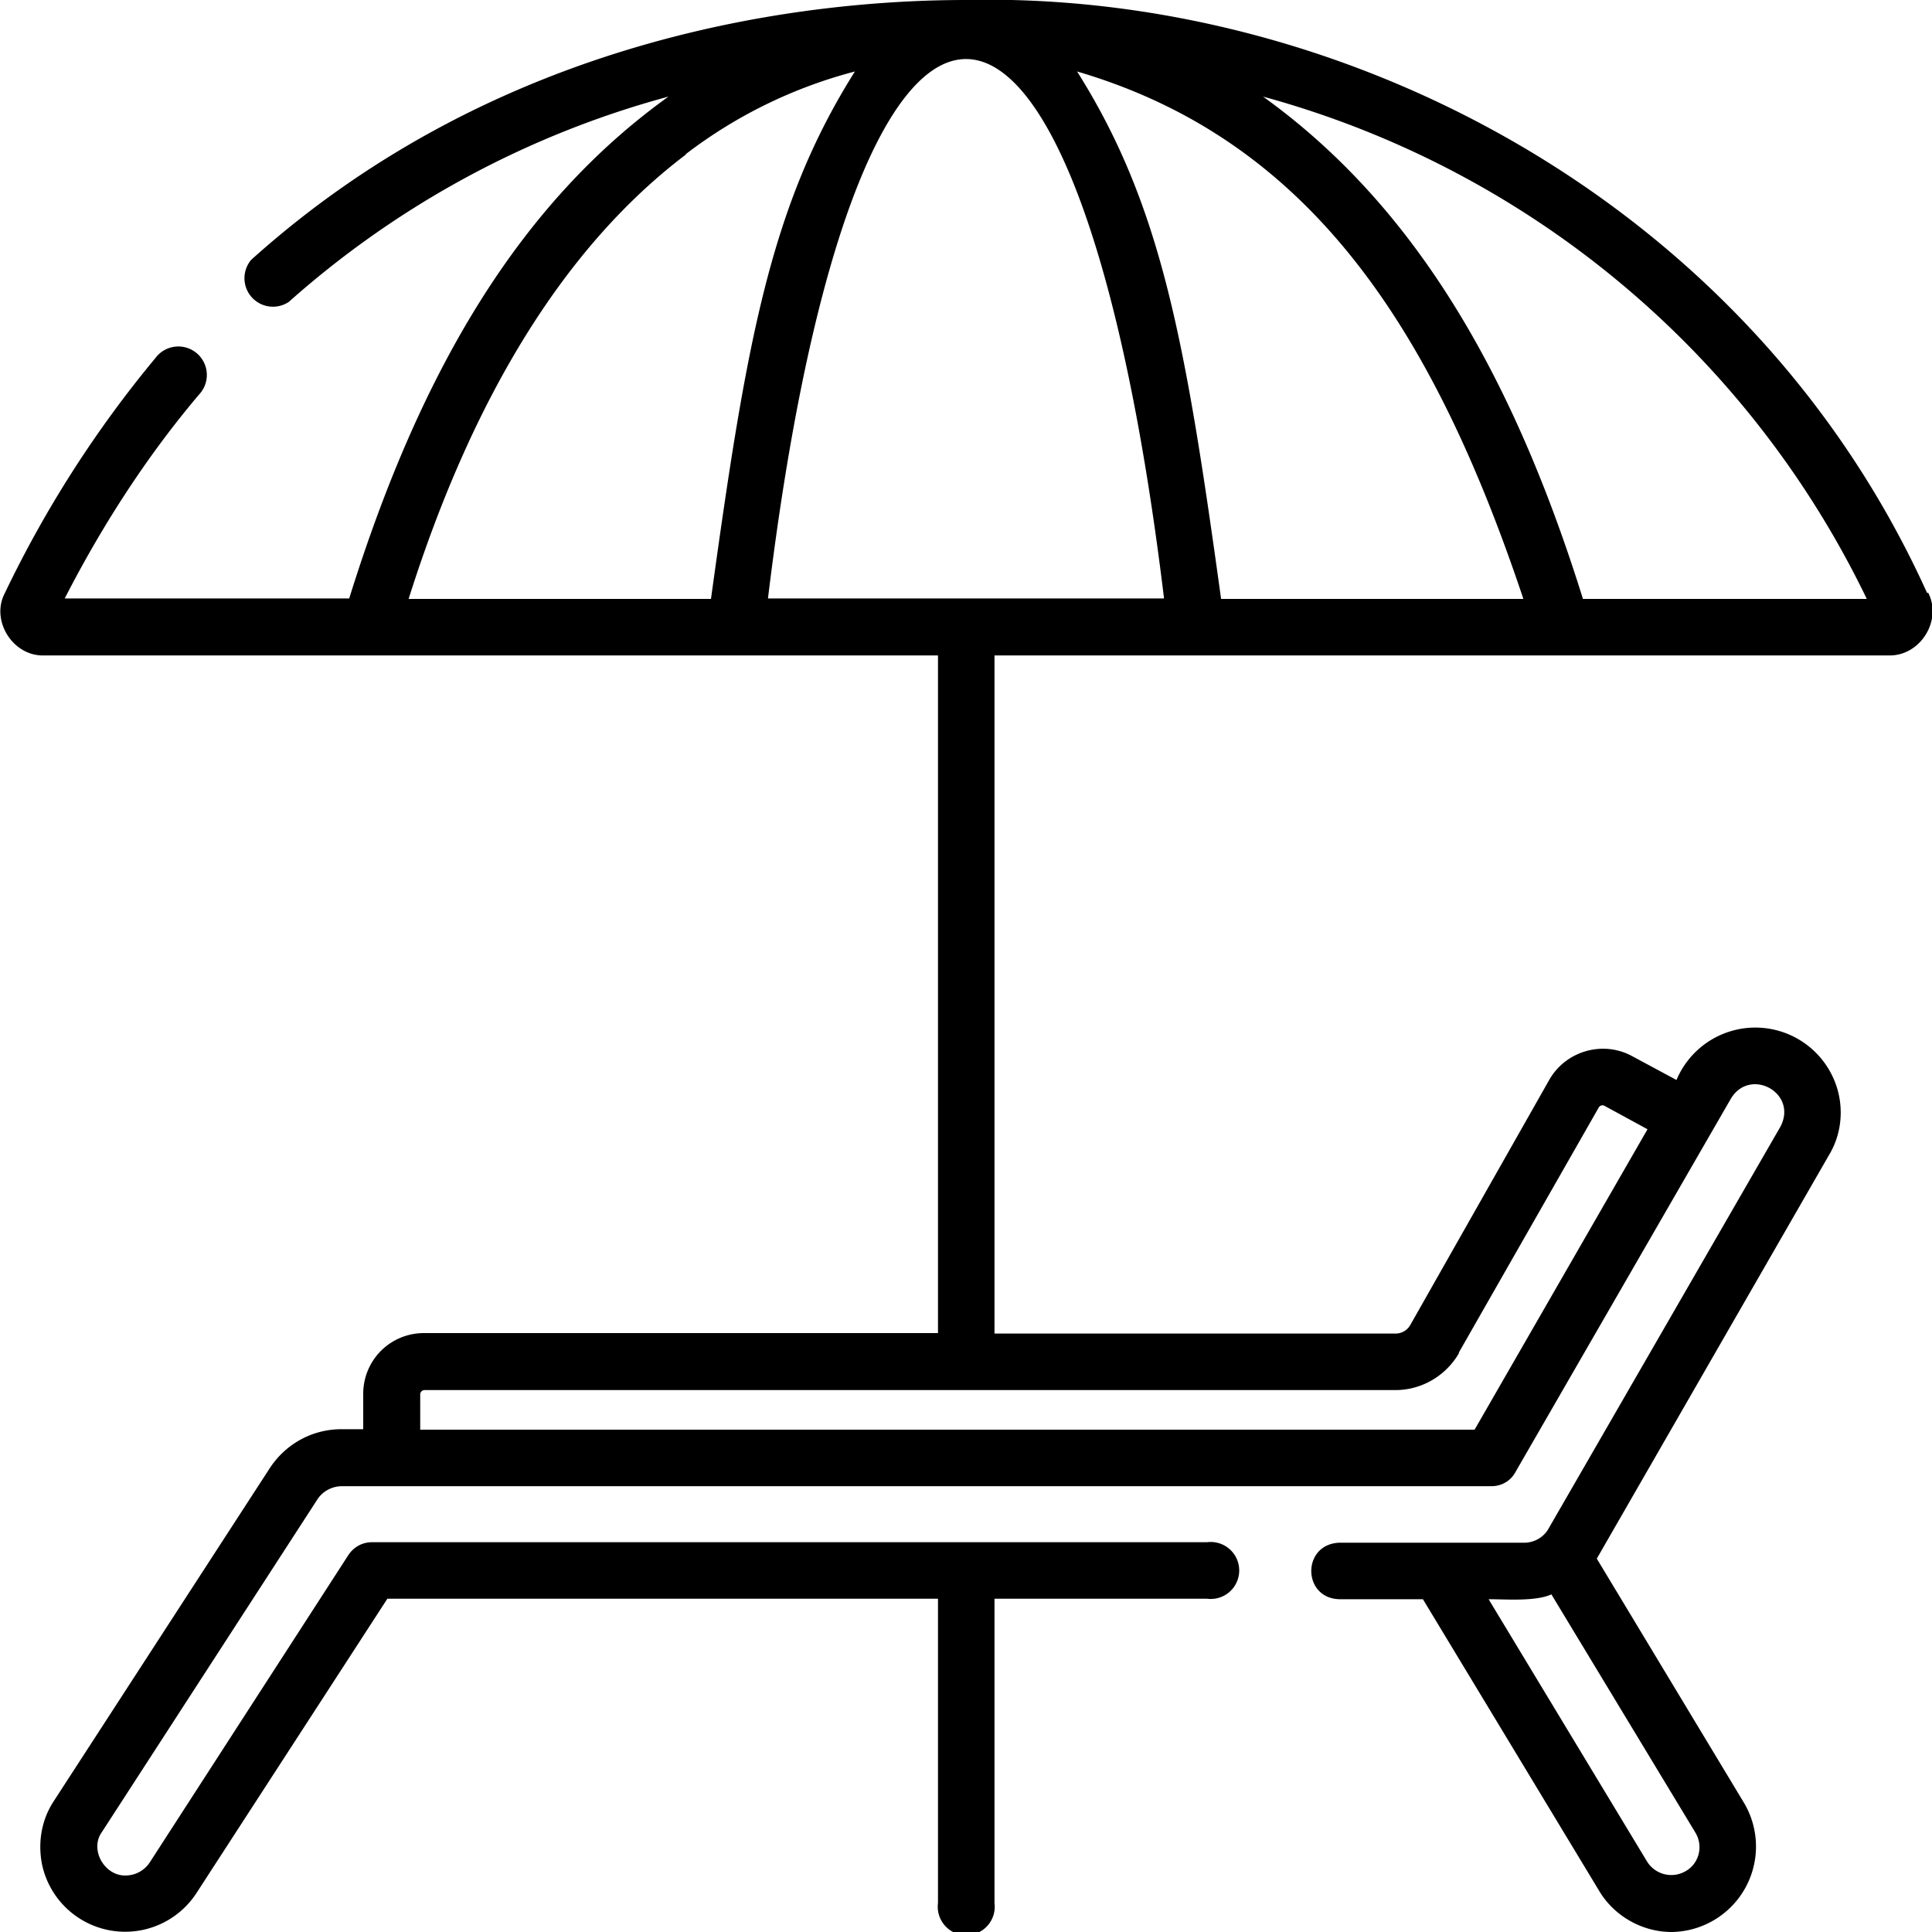 <svg xmlns="http://www.w3.org/2000/svg" viewBox="0 0 40 40">
    <path d="M39.9 12.28C36.23 4.16 27.8-.18 20 0c-3.3 0-9.6.7-14.8 5.38a.59.59 0 0 0 .78.87A19.45 19.45 0 0 1 13.84 2c-3.01 2.16-5.1 5.54-6.61 10.39H1.34c.8-1.56 1.73-2.98 2.78-4.22a.59.59 0 1 0-.9-.76A23.5 23.5 0 0 0 .1 12.28c-.3.57.17 1.31.81 1.29h18.51V27.6H8.78c-.7 0-1.26.56-1.26 1.26v.73h-.45c-.6 0-1.15.3-1.48.8l-4.47 6.89c-.26.39-.34.86-.25 1.32a1.76 1.76 0 0 0 3.2.59l3.95-6.09h11.4v6.3a.59.59 0 1 0 1.17 0v-6.3h4.4a.59.59 0 1 0 0-1.17H7.7c-.2 0-.38.1-.49.27L3.1 38.56a.6.6 0 0 1-.5.27c-.44.01-.75-.54-.49-.9l4.47-6.9c.11-.16.3-.26.5-.26h23.8c.21 0 .4-.11.5-.3l4.46-7.73c.4-.65 1.39-.11 1.02.59l-4.8 8.32c-.1.18-.3.29-.5.29h-3.83c-.78.03-.77 1.15 0 1.17h1.73l3.65 6.04c.31.52.89.85 1.5.85a1.77 1.77 0 0 0 1.5-2.67l-3.05-5.06 4.81-8.36c.24-.4.3-.88.18-1.33a1.77 1.77 0 0 0-3.34-.22l-.93-.5c-.6-.32-1.36-.1-1.7.49l-2.88 5.08a.35.35 0 0 1-.31.18h-8.3V13.57H39.1c.65.02 1.12-.72.82-1.3Zm-5 26.46a.59.59 0 0 1-.8-.2l-3.28-5.43c.36 0 .97.05 1.3-.1l2.98 4.93c.17.28.08.64-.2.8Zm-4.7-10.73 2.9-5.08a.09.09 0 0 1 .11-.04l.9.49-3.58 6.22H8.7v-.73c0-.05.04-.09.09-.09h20.1c.55 0 1.05-.3 1.32-.77Zm-16-24.82a9.85 9.85 0 0 1 3.5-1.71c-1.76 2.79-2.25 5.63-2.98 10.92H8.46c1.34-4.24 3.27-7.33 5.74-9.2Zm1.7 9.2c1.81-14.91 6.4-14.87 8.2 0h-8.2Zm9.38 0c-.73-5.28-1.22-8.12-2.98-10.91 4.81 1.41 7.36 5.3 9.24 10.92h-6.26Zm7.49 0C31.26 7.55 29.17 4.17 26.15 2a19.61 19.61 0 0 1 12.5 10.4h-5.88Z"/>
</svg>
